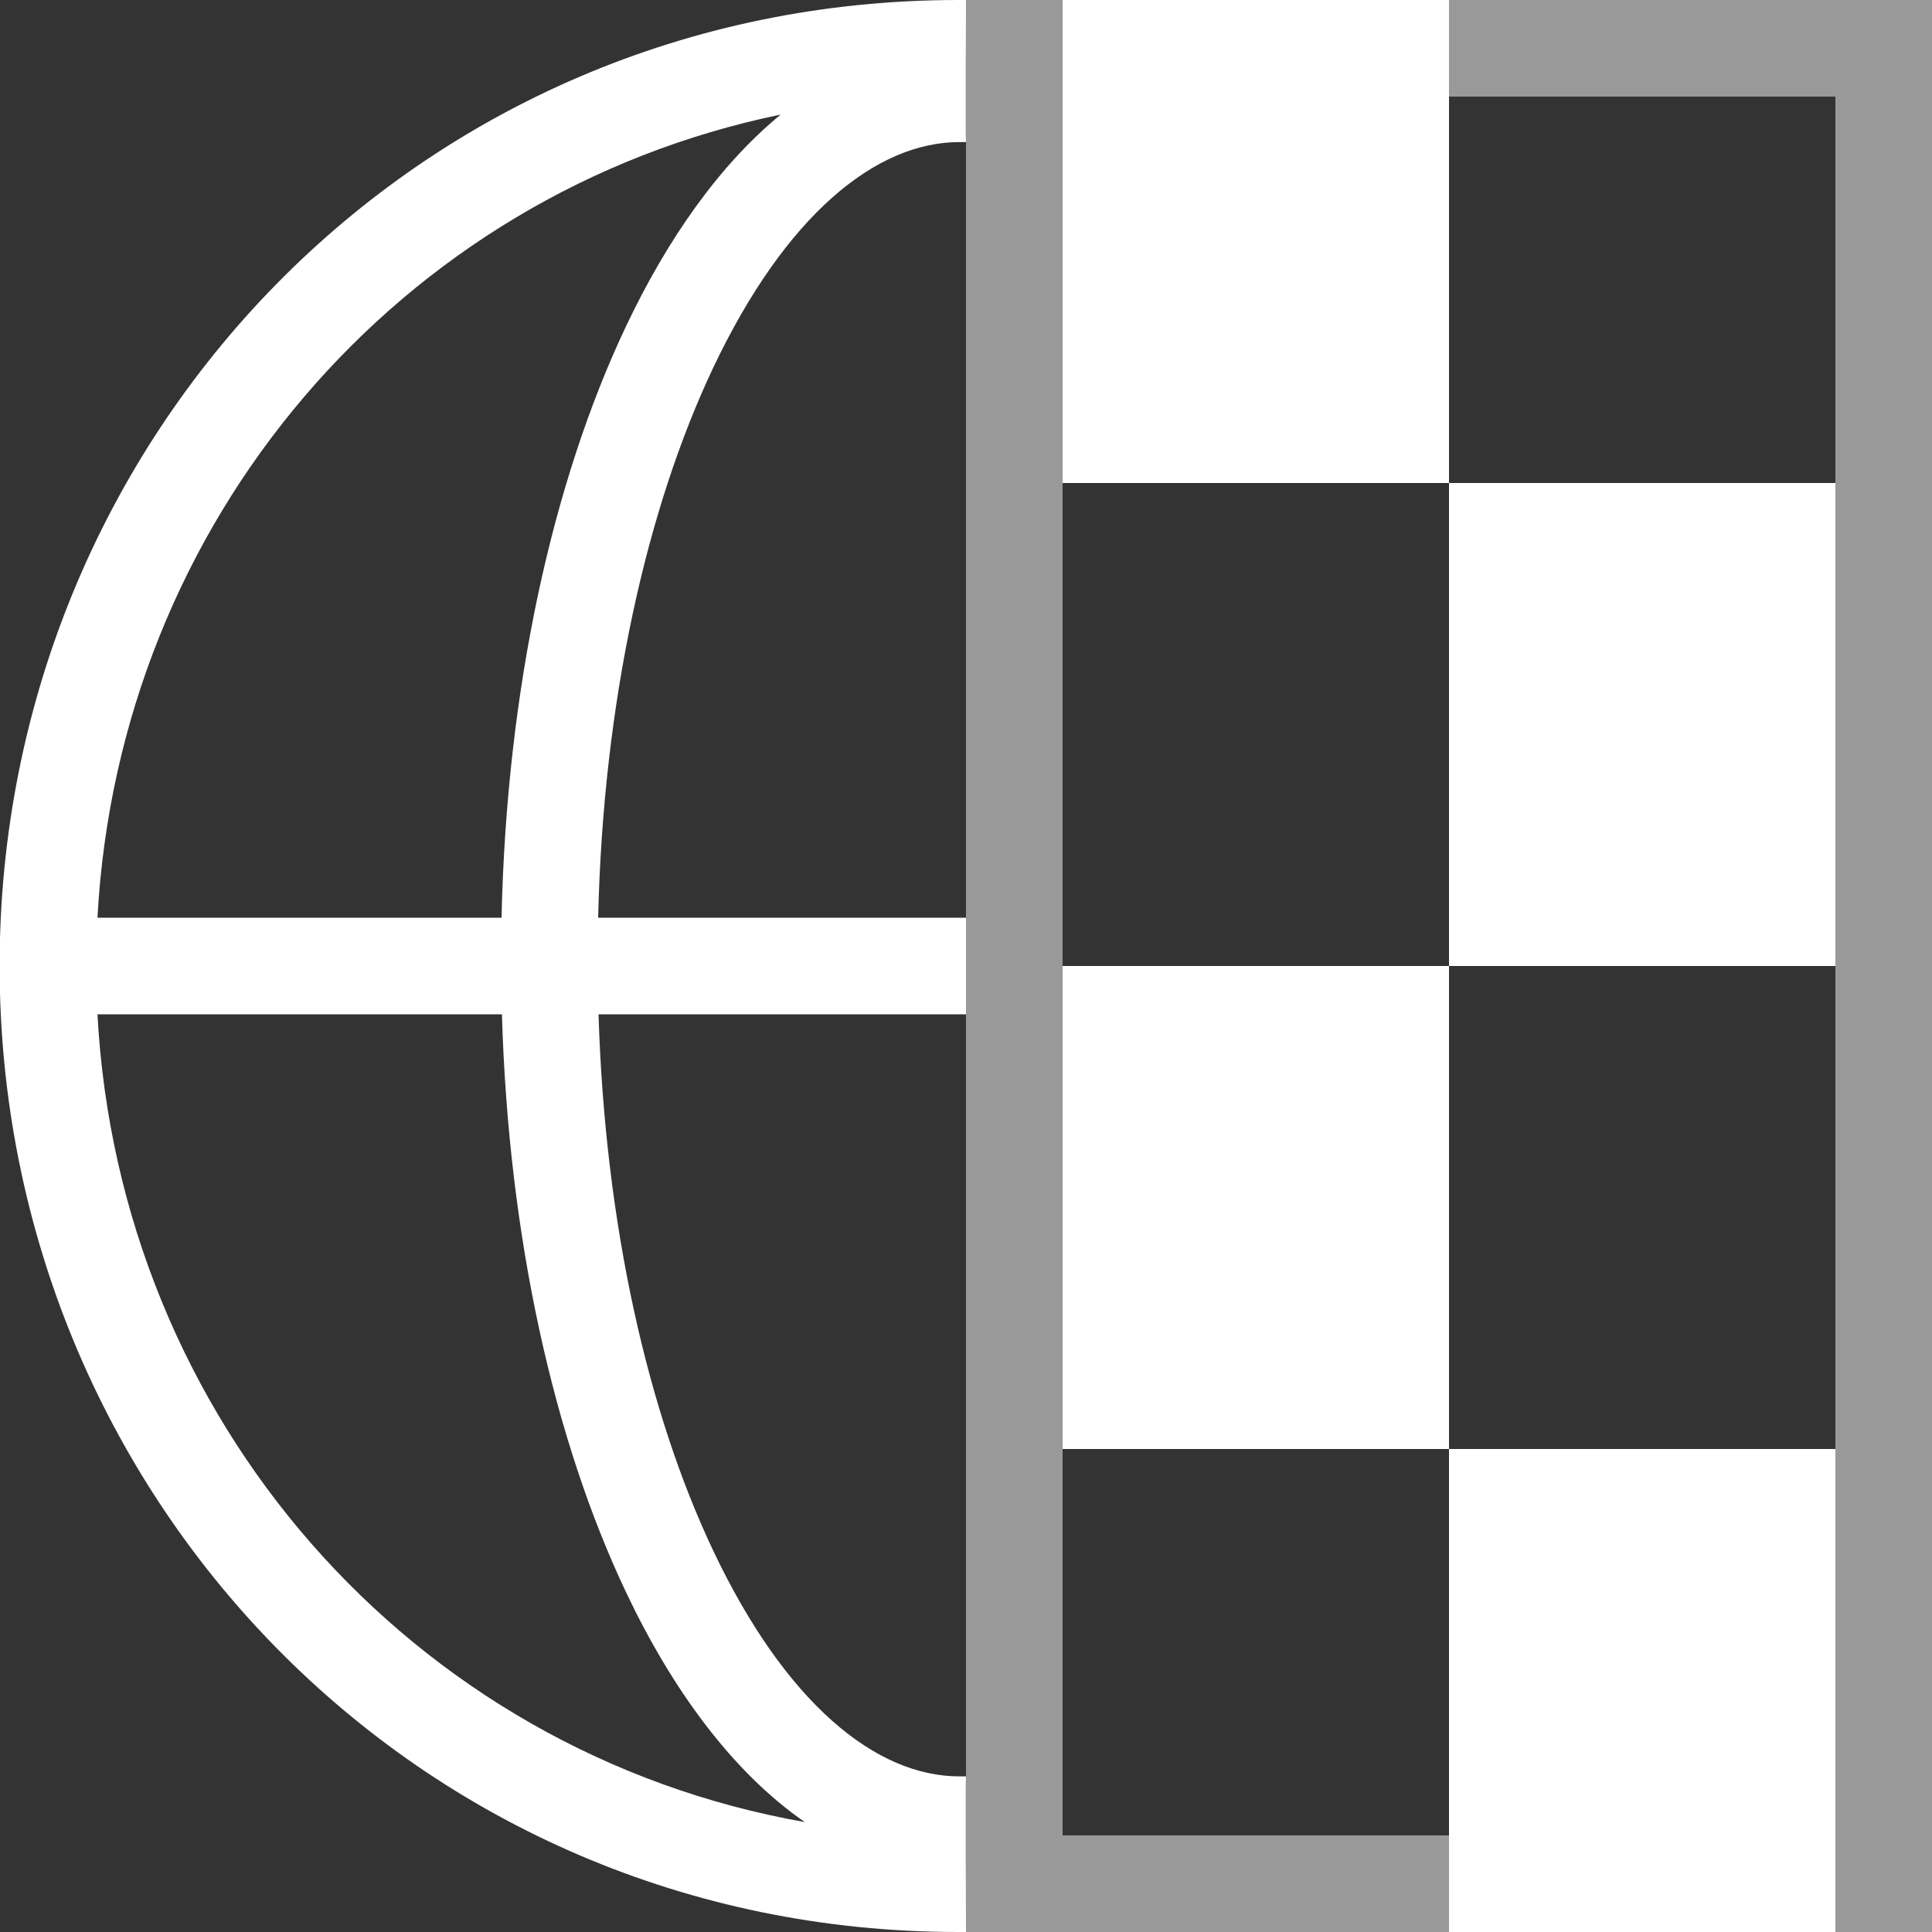 <svg width="20" height="20" viewBox="0 0 20 20" fill="none" xmlns="http://www.w3.org/2000/svg">
<rect x="0" y="0" width="20" height="20" fill="#333333" stroke="none"/>
<g clip-path="url(#clip0_18695_14339)">
<path d="M15 20L19 20L19 15L15 15L15 20Z" fill="white"/>
<path d="M15 10L19 10L19 5L15 5L15 10Z" fill="white"/>
<path d="M11 15L15 15L15 10L11 10L11 15Z" fill="white"/>
<path d="M11 5L15 5L15 4.76837e-07L11 1.27146e-07L11 5Z" fill="white"/>
<path fill-rule="evenodd" clip-rule="evenodd" d="M1.009 9.5H5.192C5.244 7.137 5.718 4.986 6.479 3.381C6.903 2.485 7.443 1.71 8.082 1.186C4.129 2.001 1.229 5.4 1.009 9.5ZM10 0H9.92C4.315 0 -0.004 4.523 -0.004 10C-0.004 15.477 4.315 20 9.92 20H10C10 20 9.996 18.389 10 18.389H9.931C9.065 18.389 8.13 17.629 7.382 16.05C6.71 14.632 6.263 12.686 6.196 10.5H10V9.5H6.192C6.244 7.257 6.696 5.258 7.382 3.809C8.13 2.23 9.065 1.471 9.931 1.471H10C9.996 1.471 10 0 10 0ZM5.196 10.5H1.009C1.233 14.686 4.251 18.141 8.331 18.862C7.583 18.345 6.957 17.489 6.479 16.479C5.733 14.905 5.263 12.807 5.196 10.5Z" fill="white"/>
<rect opacity="0.5" x="10.5" y="0.5" width="9" height="19" stroke="white"/>
</g>
<defs>
<clipPath id="clip0_18695_14339">
<rect width="20" height="20" fill="white"/>
</clipPath>
</defs>
</svg>
